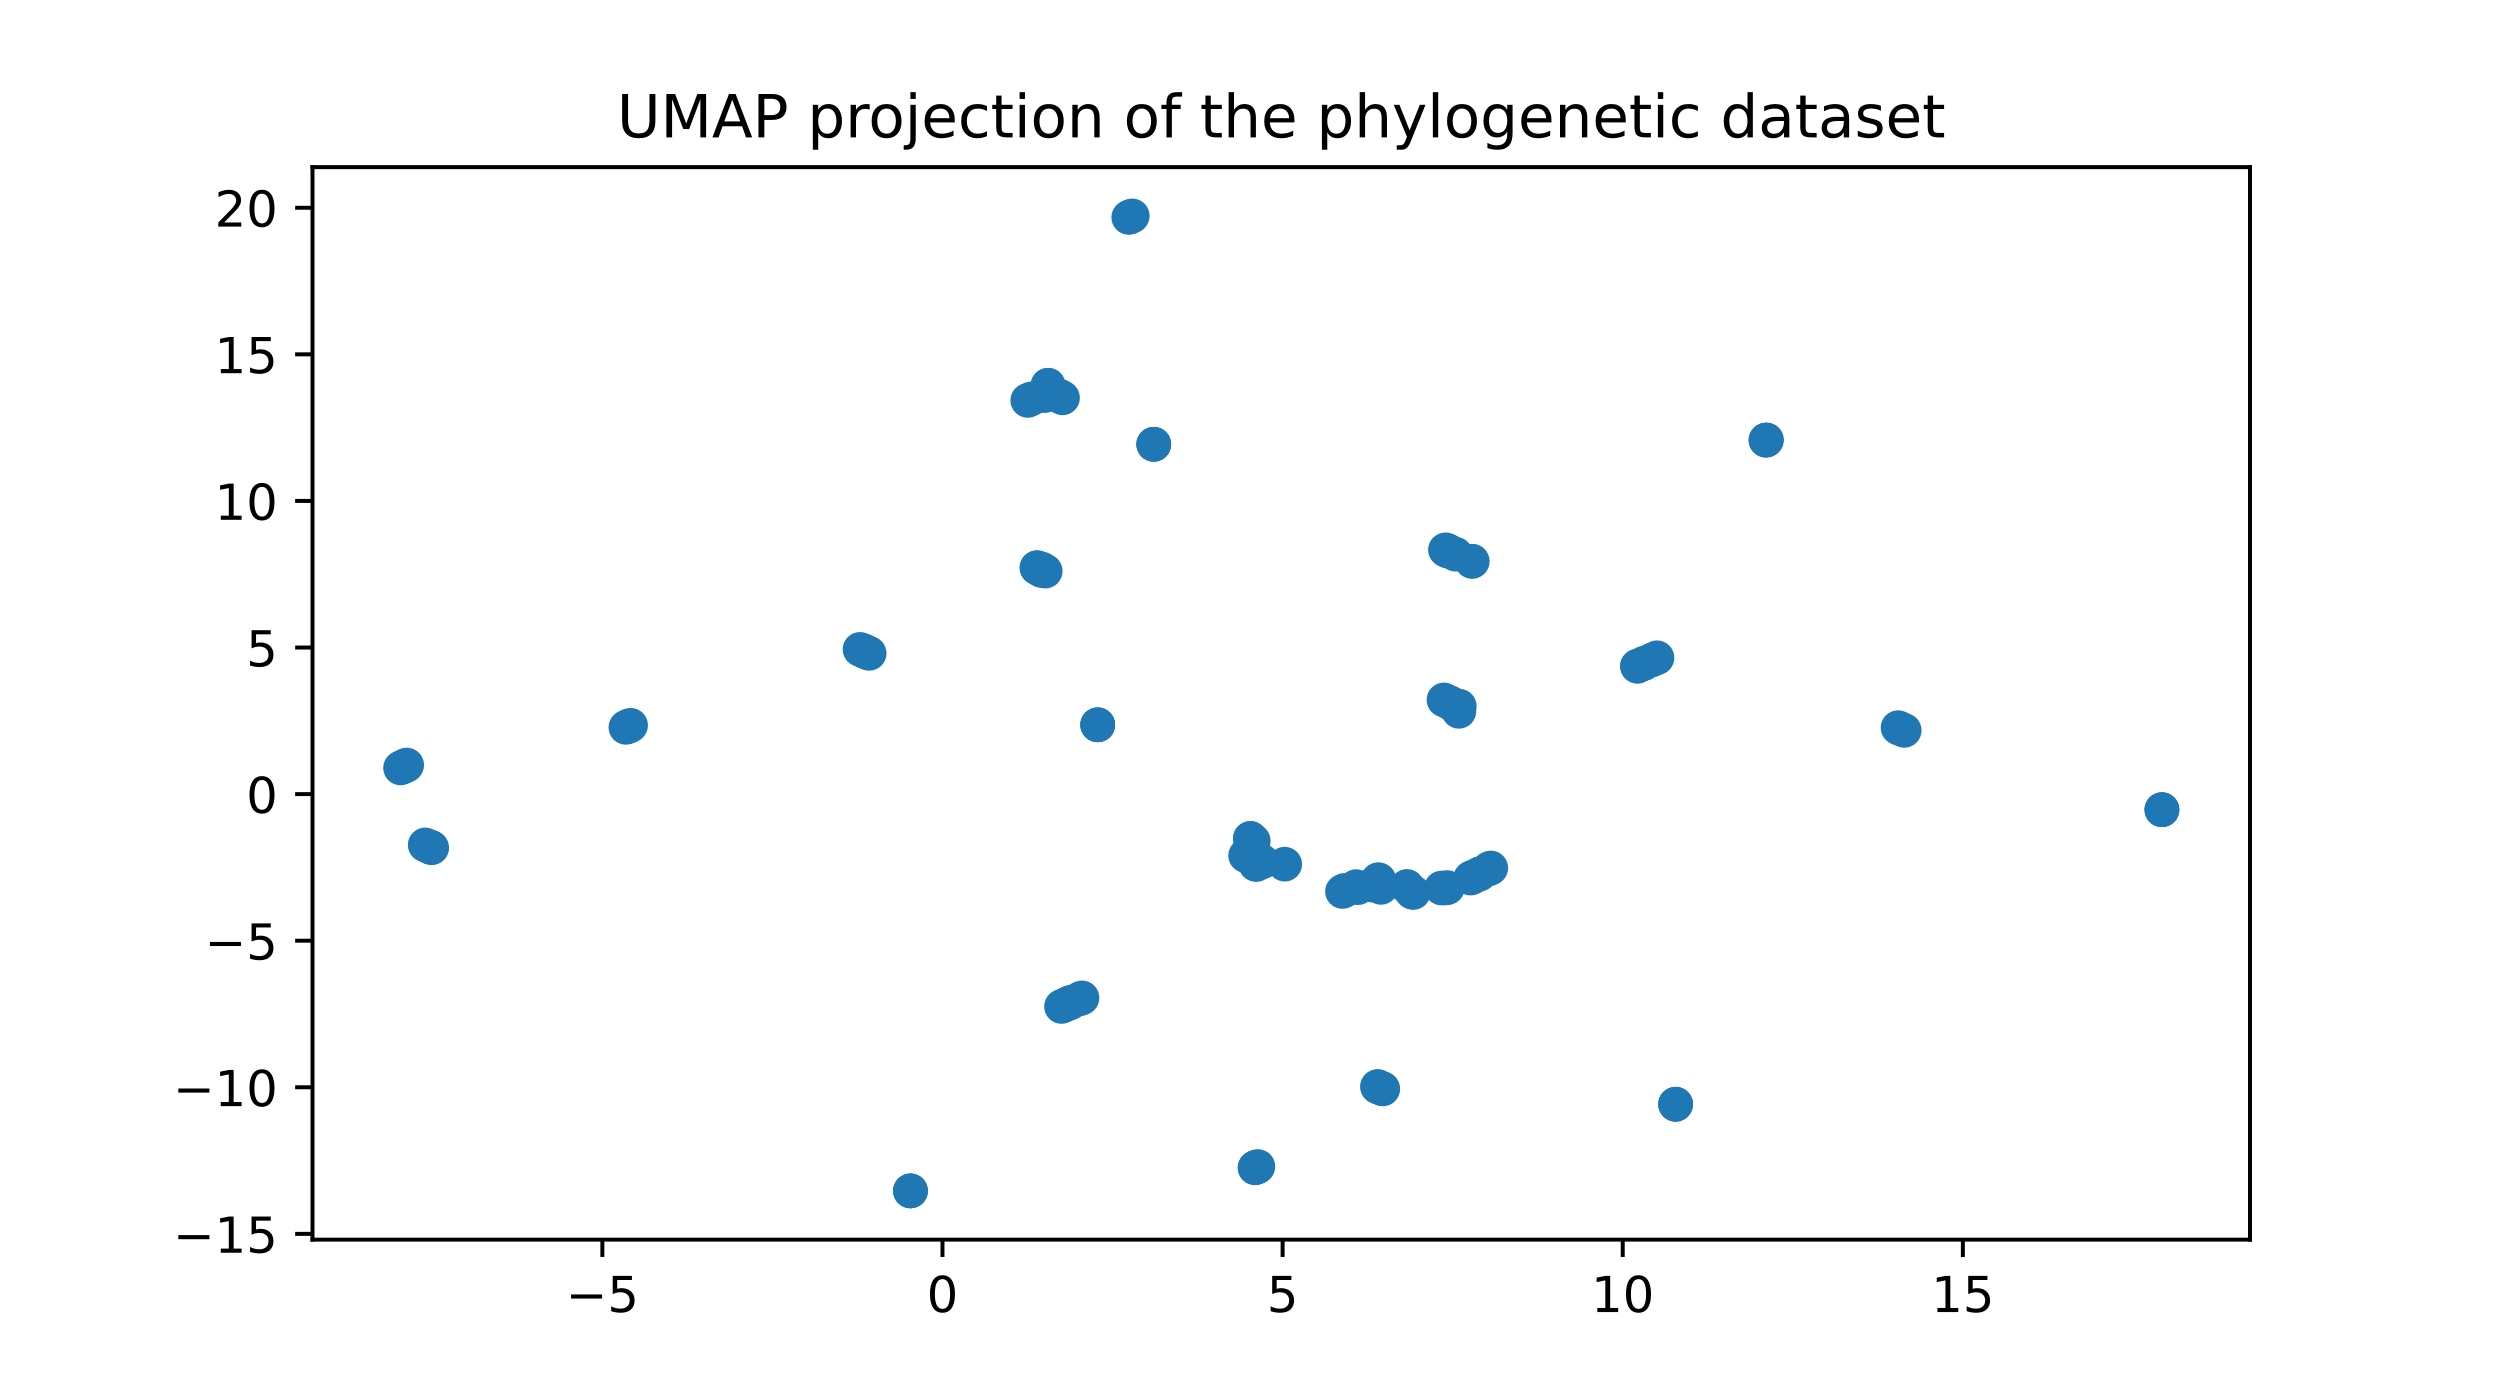 <?xml version="1.0" encoding="utf-8" standalone="no"?>
<!DOCTYPE svg PUBLIC "-//W3C//DTD SVG 1.1//EN"
  "http://www.w3.org/Graphics/SVG/1.1/DTD/svg11.dtd">
<!-- Created with matplotlib (https://matplotlib.org/) -->
<svg height="280.8pt" version="1.1" viewBox="0 0 504 280.8" width="504pt" xmlns="http://www.w3.org/2000/svg" xmlns:xlink="http://www.w3.org/1999/xlink">
 <defs>
  <style type="text/css">*{stroke-linecap:butt;stroke-linejoin:round;}</style>
 </defs>
 <g id="figure_1">
  <g id="patch_1">
   <path d="M 0 280.8 
L 504 280.8 
L 504 0 
L 0 0 
z
" style="fill:#ffffff;"/>
  </g>
  <g id="axes_1">
   <g id="patch_2">
    <path d="M 63 249.912 
L 453.6 249.912 
L 453.6 33.696 
L 63 33.696 
z
" style="fill:#ffffff;"/>
   </g>
   <g id="PathCollection_1">
    <defs>
     <path d="M 0 3 
C 0.796 3 1.559 2.684 2.121 2.121 
C 2.684 1.559 3 0.796 3 0 
C 3 -0.796 2.684 -1.559 2.121 -2.121 
C 1.559 -2.684 0.796 -3 0 -3 
C -0.796 -3 -1.559 -2.684 -2.121 -2.121 
C -2.684 -1.559 -3 -0.796 -3 0 
C -3 0.796 -2.684 1.559 -2.121 2.121 
C -1.559 2.684 -0.796 3 0 3 
z
" id="m618b153164" style="stroke:#1f77b4;"/>
    </defs>
    <g clip-path="url(#p340cb5e9ec)">
     <use style="fill:#1f77b4;stroke:#1f77b4;" x="253.074" xlink:href="#m618b153164" y="235.399"/>
     <use style="fill:#1f77b4;stroke:#1f77b4;" x="298.356" xlink:href="#m618b153164" y="176.154"/>
     <use style="fill:#1f77b4;stroke:#1f77b4;" x="300.538" xlink:href="#m618b153164" y="174.983"/>
     <use style="fill:#1f77b4;stroke:#1f77b4;" x="300.109" xlink:href="#m618b153164" y="175.189"/>
     <use style="fill:#1f77b4;stroke:#1f77b4;" x="298.155" xlink:href="#m618b153164" y="176.255"/>
     <use style="fill:#1f77b4;stroke:#1f77b4;" x="296.965" xlink:href="#m618b153164" y="176.794"/>
     <use style="fill:#1f77b4;stroke:#1f77b4;" x="296.49" xlink:href="#m618b153164" y="177.028"/>
     <use style="fill:#1f77b4;stroke:#1f77b4;" x="291.798" xlink:href="#m618b153164" y="178.944"/>
     <use style="fill:#1f77b4;stroke:#1f77b4;" x="291.353" xlink:href="#m618b153164" y="179.016"/>
     <use style="fill:#1f77b4;stroke:#1f77b4;" x="290.598" xlink:href="#m618b153164" y="179.028"/>
     <use style="fill:#1f77b4;stroke:#1f77b4;" x="283.638" xlink:href="#m618b153164" y="178.711"/>
     <use style="fill:#1f77b4;stroke:#1f77b4;" x="284.641" xlink:href="#m618b153164" y="179.812"/>
     <use style="fill:#1f77b4;stroke:#1f77b4;" x="284.914" xlink:href="#m618b153164" y="179.925"/>
     <use style="fill:#1f77b4;stroke:#1f77b4;" x="276.728" xlink:href="#m618b153164" y="178.439"/>
     <use style="fill:#1f77b4;stroke:#1f77b4;" x="278.397" xlink:href="#m618b153164" y="178.896"/>
     <use style="fill:#1f77b4;stroke:#1f77b4;" x="278.628" xlink:href="#m618b153164" y="219.465"/>
     <use style="fill:#1f77b4;stroke:#1f77b4;" x="278.77" xlink:href="#m618b153164" y="219.522"/>
     <use style="fill:#1f77b4;stroke:#1f77b4;" x="277.974" xlink:href="#m618b153164" y="219.179"/>
     <use style="fill:#1f77b4;stroke:#1f77b4;" x="277.729" xlink:href="#m618b153164" y="219.072"/>
     <use style="fill:#1f77b4;stroke:#1f77b4;" x="277.726" xlink:href="#m618b153164" y="219.072"/>
     <use style="fill:#1f77b4;stroke:#1f77b4;" x="85.721" xlink:href="#m618b153164" y="170.338"/>
     <use style="fill:#1f77b4;stroke:#1f77b4;" x="86.787" xlink:href="#m618b153164" y="170.798"/>
     <use style="fill:#1f77b4;stroke:#1f77b4;" x="87.035" xlink:href="#m618b153164" y="170.904"/>
     <use style="fill:#1f77b4;stroke:#1f77b4;" x="86.61" xlink:href="#m618b153164" y="170.721"/>
     <use style="fill:#1f77b4;stroke:#1f77b4;" x="174.578" xlink:href="#m618b153164" y="131.436"/>
     <use style="fill:#1f77b4;stroke:#1f77b4;" x="174.17" xlink:href="#m618b153164" y="131.261"/>
     <use style="fill:#1f77b4;stroke:#1f77b4;" x="174.052" xlink:href="#m618b153164" y="131.21"/>
     <use style="fill:#1f77b4;stroke:#1f77b4;" x="175.225" xlink:href="#m618b153164" y="131.715"/>
     <use style="fill:#1f77b4;stroke:#1f77b4;" x="173.379" xlink:href="#m618b153164" y="130.919"/>
     <use style="fill:#1f77b4;stroke:#1f77b4;" x="294.188" xlink:href="#m618b153164" y="142.366"/>
     <use style="fill:#1f77b4;stroke:#1f77b4;" x="291.108" xlink:href="#m618b153164" y="141.103"/>
     <use style="fill:#1f77b4;stroke:#1f77b4;" x="292.512" xlink:href="#m618b153164" y="141.775"/>
     <use style="fill:#1f77b4;stroke:#1f77b4;" x="126.766" xlink:href="#m618b153164" y="146.38"/>
     <use style="fill:#1f77b4;stroke:#1f77b4;" x="126.577" xlink:href="#m618b153164" y="146.462"/>
     <use style="fill:#1f77b4;stroke:#1f77b4;" x="126.18" xlink:href="#m618b153164" y="146.633"/>
     <use style="fill:#1f77b4;stroke:#1f77b4;" x="127.13" xlink:href="#m618b153164" y="146.224"/>
     <use style="fill:#1f77b4;stroke:#1f77b4;" x="81.991" xlink:href="#m618b153164" y="154.234"/>
     <use style="fill:#1f77b4;stroke:#1f77b4;" x="80.755" xlink:href="#m618b153164" y="154.817"/>
     <use style="fill:#1f77b4;stroke:#1f77b4;" x="81.753" xlink:href="#m618b153164" y="154.37"/>
     <use style="fill:#1f77b4;stroke:#1f77b4;" x="81.301" xlink:href="#m618b153164" y="154.573"/>
     <use style="fill:#1f77b4;stroke:#1f77b4;" x="292.14" xlink:href="#m618b153164" y="141.592"/>
     <use style="fill:#1f77b4;stroke:#1f77b4;" x="183.549" xlink:href="#m618b153164" y="240.084"/>
     <use style="fill:#1f77b4;stroke:#1f77b4;" x="183.549" xlink:href="#m618b153164" y="240.084"/>
     <use style="fill:#1f77b4;stroke:#1f77b4;" x="183.549" xlink:href="#m618b153164" y="240.084"/>
     <use style="fill:#1f77b4;stroke:#1f77b4;" x="293.515" xlink:href="#m618b153164" y="142.551"/>
     <use style="fill:#1f77b4;stroke:#1f77b4;" x="294.112" xlink:href="#m618b153164" y="143.405"/>
     <use style="fill:#1f77b4;stroke:#1f77b4;" x="252.053" xlink:href="#m618b153164" y="169.021"/>
     <use style="fill:#1f77b4;stroke:#1f77b4;" x="252.137" xlink:href="#m618b153164" y="169.063"/>
     <use style="fill:#1f77b4;stroke:#1f77b4;" x="252.657" xlink:href="#m618b153164" y="169.527"/>
     <use style="fill:#1f77b4;stroke:#1f77b4;" x="215.346" xlink:href="#m618b153164" y="202.319"/>
     <use style="fill:#1f77b4;stroke:#1f77b4;" x="215.719" xlink:href="#m618b153164" y="202.148"/>
     <use style="fill:#1f77b4;stroke:#1f77b4;" x="215.969" xlink:href="#m618b153164" y="202.048"/>
     <use style="fill:#1f77b4;stroke:#1f77b4;" x="217.677" xlink:href="#m618b153164" y="201.364"/>
     <use style="fill:#1f77b4;stroke:#1f77b4;" x="218.126" xlink:href="#m618b153164" y="201.176"/>
     <use style="fill:#1f77b4;stroke:#1f77b4;" x="214.665" xlink:href="#m618b153164" y="202.616"/>
     <use style="fill:#1f77b4;stroke:#1f77b4;" x="214.001" xlink:href="#m618b153164" y="202.908"/>
     <use style="fill:#1f77b4;stroke:#1f77b4;" x="254.079" xlink:href="#m618b153164" y="173.437"/>
     <use style="fill:#1f77b4;stroke:#1f77b4;" x="254.506" xlink:href="#m618b153164" y="173.744"/>
     <use style="fill:#1f77b4;stroke:#1f77b4;" x="253.148" xlink:href="#m618b153164" y="174.242"/>
     <use style="fill:#1f77b4;stroke:#1f77b4;" x="253.312" xlink:href="#m618b153164" y="174.258"/>
     <use style="fill:#1f77b4;stroke:#1f77b4;" x="209.114" xlink:href="#m618b153164" y="114.482"/>
     <use style="fill:#1f77b4;stroke:#1f77b4;" x="210.72" xlink:href="#m618b153164" y="115.134"/>
     <use style="fill:#1f77b4;stroke:#1f77b4;" x="209.922" xlink:href="#m618b153164" y="114.997"/>
     <use style="fill:#1f77b4;stroke:#1f77b4;" x="209.033" xlink:href="#m618b153164" y="114.437"/>
     <use style="fill:#1f77b4;stroke:#1f77b4;" x="210.047" xlink:href="#m618b153164" y="114.724"/>
     <use style="fill:#1f77b4;stroke:#1f77b4;" x="356.022" xlink:href="#m618b153164" y="88.735"/>
     <use style="fill:#1f77b4;stroke:#1f77b4;" x="356.132" xlink:href="#m618b153164" y="88.688"/>
     <use style="fill:#1f77b4;stroke:#1f77b4;" x="356.02" xlink:href="#m618b153164" y="88.736"/>
     <use style="fill:#1f77b4;stroke:#1f77b4;" x="212.135" xlink:href="#m618b153164" y="79.351"/>
     <use style="fill:#1f77b4;stroke:#1f77b4;" x="210.564" xlink:href="#m618b153164" y="79.752"/>
     <use style="fill:#1f77b4;stroke:#1f77b4;" x="211.305" xlink:href="#m618b153164" y="77.659"/>
     <use style="fill:#1f77b4;stroke:#1f77b4;" x="211.273" xlink:href="#m618b153164" y="77.678"/>
     <use style="fill:#1f77b4;stroke:#1f77b4;" x="212.471" xlink:href="#m618b153164" y="79.518"/>
     <use style="fill:#1f77b4;stroke:#1f77b4;" x="214.204" xlink:href="#m618b153164" y="80.207"/>
     <use style="fill:#1f77b4;stroke:#1f77b4;" x="213.621" xlink:href="#m618b153164" y="79.866"/>
     <use style="fill:#1f77b4;stroke:#1f77b4;" x="207.198" xlink:href="#m618b153164" y="80.727"/>
     <use style="fill:#1f77b4;stroke:#1f77b4;" x="207.903" xlink:href="#m618b153164" y="80.414"/>
     <use style="fill:#1f77b4;stroke:#1f77b4;" x="251.495" xlink:href="#m618b153164" y="172.542"/>
     <use style="fill:#1f77b4;stroke:#1f77b4;" x="251.115" xlink:href="#m618b153164" y="172.48"/>
     <use style="fill:#1f77b4;stroke:#1f77b4;" x="296.804" xlink:href="#m618b153164" y="113.172"/>
     <use style="fill:#1f77b4;stroke:#1f77b4;" x="296.724" xlink:href="#m618b153164" y="113.137"/>
     <use style="fill:#1f77b4;stroke:#1f77b4;" x="293.445" xlink:href="#m618b153164" y="111.732"/>
     <use style="fill:#1f77b4;stroke:#1f77b4;" x="291.402" xlink:href="#m618b153164" y="110.851"/>
     <use style="fill:#1f77b4;stroke:#1f77b4;" x="292.013" xlink:href="#m618b153164" y="111.115"/>
     <use style="fill:#1f77b4;stroke:#1f77b4;" x="291.685" xlink:href="#m618b153164" y="110.975"/>
     <use style="fill:#1f77b4;stroke:#1f77b4;" x="291.883" xlink:href="#m618b153164" y="111.06"/>
     <use style="fill:#1f77b4;stroke:#1f77b4;" x="332.976" xlink:href="#m618b153164" y="133.067"/>
     <use style="fill:#1f77b4;stroke:#1f77b4;" x="331.358" xlink:href="#m618b153164" y="133.768"/>
     <use style="fill:#1f77b4;stroke:#1f77b4;" x="330.124" xlink:href="#m618b153164" y="134.297"/>
     <use style="fill:#1f77b4;stroke:#1f77b4;" x="331.408" xlink:href="#m618b153164" y="133.745"/>
     <use style="fill:#1f77b4;stroke:#1f77b4;" x="330.111" xlink:href="#m618b153164" y="134.303"/>
     <use style="fill:#1f77b4;stroke:#1f77b4;" x="334.047" xlink:href="#m618b153164" y="132.607"/>
     <use style="fill:#1f77b4;stroke:#1f77b4;" x="221.298" xlink:href="#m618b153164" y="146.124"/>
     <use style="fill:#1f77b4;stroke:#1f77b4;" x="221.295" xlink:href="#m618b153164" y="146.123"/>
     <use style="fill:#1f77b4;stroke:#1f77b4;" x="221.295" xlink:href="#m618b153164" y="146.123"/>
     <use style="fill:#1f77b4;stroke:#1f77b4;" x="232.598" xlink:href="#m618b153164" y="89.569"/>
     <use style="fill:#1f77b4;stroke:#1f77b4;" x="232.598" xlink:href="#m618b153164" y="89.569"/>
     <use style="fill:#1f77b4;stroke:#1f77b4;" x="232.597" xlink:href="#m618b153164" y="89.569"/>
     <use style="fill:#1f77b4;stroke:#1f77b4;" x="227.557" xlink:href="#m618b153164" y="43.828"/>
     <use style="fill:#1f77b4;stroke:#1f77b4;" x="227.8" xlink:href="#m618b153164" y="43.724"/>
     <use style="fill:#1f77b4;stroke:#1f77b4;" x="227.969" xlink:href="#m618b153164" y="43.651"/>
     <use style="fill:#1f77b4;stroke:#1f77b4;" x="228.264" xlink:href="#m618b153164" y="43.524"/>
     <use style="fill:#1f77b4;stroke:#1f77b4;" x="258.997" xlink:href="#m618b153164" y="174.219"/>
     <use style="fill:#1f77b4;stroke:#1f77b4;" x="435.845" xlink:href="#m618b153164" y="163.236"/>
     <use style="fill:#1f77b4;stroke:#1f77b4;" x="435.845" xlink:href="#m618b153164" y="163.236"/>
     <use style="fill:#1f77b4;stroke:#1f77b4;" x="435.845" xlink:href="#m618b153164" y="163.236"/>
     <use style="fill:#1f77b4;stroke:#1f77b4;" x="271.103" xlink:href="#m618b153164" y="179.499"/>
     <use style="fill:#1f77b4;stroke:#1f77b4;" x="270.645" xlink:href="#m618b153164" y="179.719"/>
     <use style="fill:#1f77b4;stroke:#1f77b4;" x="273.753" xlink:href="#m618b153164" y="178.956"/>
     <use style="fill:#1f77b4;stroke:#1f77b4;" x="273.374" xlink:href="#m618b153164" y="178.745"/>
     <use style="fill:#1f77b4;stroke:#1f77b4;" x="337.804" xlink:href="#m618b153164" y="222.614"/>
     <use style="fill:#1f77b4;stroke:#1f77b4;" x="337.804" xlink:href="#m618b153164" y="222.614"/>
     <use style="fill:#1f77b4;stroke:#1f77b4;" x="337.804" xlink:href="#m618b153164" y="222.614"/>
     <use style="fill:#1f77b4;stroke:#1f77b4;" x="383.889" xlink:href="#m618b153164" y="147.248"/>
     <use style="fill:#1f77b4;stroke:#1f77b4;" x="382.649" xlink:href="#m618b153164" y="146.7"/>
     <use style="fill:#1f77b4;stroke:#1f77b4;" x="383.039" xlink:href="#m618b153164" y="146.879"/>
     <use style="fill:#1f77b4;stroke:#1f77b4;" x="277.826" xlink:href="#m618b153164" y="177.357"/>
     <use style="fill:#1f77b4;stroke:#1f77b4;" x="278.005" xlink:href="#m618b153164" y="177.41"/>
     <use style="fill:#1f77b4;stroke:#1f77b4;" x="253.009" xlink:href="#m618b153164" y="235.426"/>
     <use style="fill:#1f77b4;stroke:#1f77b4;" x="253.589" xlink:href="#m618b153164" y="235.176"/>
     <use style="fill:#1f77b4;stroke:#1f77b4;" x="253.316" xlink:href="#m618b153164" y="235.294"/>
    </g>
   </g>
   <g id="matplotlib.axis_1">
    <g id="xtick_1">
     <g id="line2d_1">
      <defs>
       <path d="M 0 0 
L 0 3.5 
" id="m0a0761cef4" style="stroke:#000000;stroke-width:0.8;"/>
      </defs>
      <g>
       <use style="stroke:#000000;stroke-width:0.8;" x="121.436" xlink:href="#m0a0761cef4" y="249.912"/>
      </g>
     </g>
     <g id="text_1">
      <!-- −5 -->
      <g transform="translate(114.064 264.51)scale(0.1 -0.1)">
       <defs>
        <path d="M 10.594 35.5 
L 73.188 35.5 
L 73.188 27.203 
L 10.594 27.203 
z
" id="DejaVuSans-8722"/>
        <path d="M 10.797 72.906 
L 49.516 72.906 
L 49.516 64.594 
L 19.828 64.594 
L 19.828 46.734 
Q 21.969 47.469 24.109 47.828 
Q 26.266 48.188 28.422 48.188 
Q 40.625 48.188 47.75 41.5 
Q 54.891 34.812 54.891 23.391 
Q 54.891 11.625 47.562 5.094 
Q 40.234 -1.422 26.906 -1.422 
Q 22.312 -1.422 17.547 -0.641 
Q 12.797 0.141 7.719 1.703 
L 7.719 11.625 
Q 12.109 9.234 16.797 8.062 
Q 21.484 6.891 26.703 6.891 
Q 35.156 6.891 40.078 11.328 
Q 45.016 15.766 45.016 23.391 
Q 45.016 31 40.078 35.438 
Q 35.156 39.891 26.703 39.891 
Q 22.75 39.891 18.812 39.016 
Q 14.891 38.141 10.797 36.281 
z
" id="DejaVuSans-53"/>
       </defs>
       <use xlink:href="#DejaVuSans-8722"/>
       <use x="83.789" xlink:href="#DejaVuSans-53"/>
      </g>
     </g>
    </g>
    <g id="xtick_2">
     <g id="line2d_2">
      <g>
       <use style="stroke:#000000;stroke-width:0.8;" x="190.005" xlink:href="#m0a0761cef4" y="249.912"/>
      </g>
     </g>
     <g id="text_2">
      <!-- 0 -->
      <g transform="translate(186.824 264.51)scale(0.1 -0.1)">
       <defs>
        <path d="M 31.781 66.406 
Q 24.172 66.406 20.328 58.906 
Q 16.5 51.422 16.5 36.375 
Q 16.5 21.391 20.328 13.891 
Q 24.172 6.391 31.781 6.391 
Q 39.453 6.391 43.281 13.891 
Q 47.125 21.391 47.125 36.375 
Q 47.125 51.422 43.281 58.906 
Q 39.453 66.406 31.781 66.406 
z
M 31.781 74.219 
Q 44.047 74.219 50.516 64.516 
Q 56.984 54.828 56.984 36.375 
Q 56.984 17.969 50.516 8.266 
Q 44.047 -1.422 31.781 -1.422 
Q 19.531 -1.422 13.062 8.266 
Q 6.594 17.969 6.594 36.375 
Q 6.594 54.828 13.062 64.516 
Q 19.531 74.219 31.781 74.219 
z
" id="DejaVuSans-48"/>
       </defs>
       <use xlink:href="#DejaVuSans-48"/>
      </g>
     </g>
    </g>
    <g id="xtick_3">
     <g id="line2d_3">
      <g>
       <use style="stroke:#000000;stroke-width:0.8;" x="258.574" xlink:href="#m0a0761cef4" y="249.912"/>
      </g>
     </g>
     <g id="text_3">
      <!-- 5 -->
      <g transform="translate(255.393 264.51)scale(0.1 -0.1)">
       <use xlink:href="#DejaVuSans-53"/>
      </g>
     </g>
    </g>
    <g id="xtick_4">
     <g id="line2d_4">
      <g>
       <use style="stroke:#000000;stroke-width:0.8;" x="327.143" xlink:href="#m0a0761cef4" y="249.912"/>
      </g>
     </g>
     <g id="text_4">
      <!-- 10 -->
      <g transform="translate(320.781 264.51)scale(0.1 -0.1)">
       <defs>
        <path d="M 12.406 8.297 
L 28.516 8.297 
L 28.516 63.922 
L 10.984 60.406 
L 10.984 69.391 
L 28.422 72.906 
L 38.281 72.906 
L 38.281 8.297 
L 54.391 8.297 
L 54.391 0 
L 12.406 0 
z
" id="DejaVuSans-49"/>
       </defs>
       <use xlink:href="#DejaVuSans-49"/>
       <use x="63.623" xlink:href="#DejaVuSans-48"/>
      </g>
     </g>
    </g>
    <g id="xtick_5">
     <g id="line2d_5">
      <g>
       <use style="stroke:#000000;stroke-width:0.8;" x="395.713" xlink:href="#m0a0761cef4" y="249.912"/>
      </g>
     </g>
     <g id="text_5">
      <!-- 15 -->
      <g transform="translate(389.35 264.51)scale(0.1 -0.1)">
       <use xlink:href="#DejaVuSans-49"/>
       <use x="63.623" xlink:href="#DejaVuSans-53"/>
      </g>
     </g>
    </g>
   </g>
   <g id="matplotlib.axis_2">
    <g id="ytick_1">
     <g id="line2d_6">
      <defs>
       <path d="M 0 0 
L -3.5 0 
" id="m68da410aff" style="stroke:#000000;stroke-width:0.8;"/>
      </defs>
      <g>
       <use style="stroke:#000000;stroke-width:0.8;" x="63" xlink:href="#m68da410aff" y="248.747"/>
      </g>
     </g>
     <g id="text_6">
      <!-- −15 -->
      <g transform="translate(34.895 252.546)scale(0.1 -0.1)">
       <use xlink:href="#DejaVuSans-8722"/>
       <use x="83.789" xlink:href="#DejaVuSans-49"/>
       <use x="147.412" xlink:href="#DejaVuSans-53"/>
      </g>
     </g>
    </g>
    <g id="ytick_2">
     <g id="line2d_7">
      <g>
       <use style="stroke:#000000;stroke-width:0.8;" x="63" xlink:href="#m68da410aff" y="219.195"/>
      </g>
     </g>
     <g id="text_7">
      <!-- −10 -->
      <g transform="translate(34.895 222.994)scale(0.1 -0.1)">
       <use xlink:href="#DejaVuSans-8722"/>
       <use x="83.789" xlink:href="#DejaVuSans-49"/>
       <use x="147.412" xlink:href="#DejaVuSans-48"/>
      </g>
     </g>
    </g>
    <g id="ytick_3">
     <g id="line2d_8">
      <g>
       <use style="stroke:#000000;stroke-width:0.8;" x="63" xlink:href="#m68da410aff" y="189.643"/>
      </g>
     </g>
     <g id="text_8">
      <!-- −5 -->
      <g transform="translate(41.258 193.442)scale(0.1 -0.1)">
       <use xlink:href="#DejaVuSans-8722"/>
       <use x="83.789" xlink:href="#DejaVuSans-53"/>
      </g>
     </g>
    </g>
    <g id="ytick_4">
     <g id="line2d_9">
      <g>
       <use style="stroke:#000000;stroke-width:0.8;" x="63" xlink:href="#m68da410aff" y="160.091"/>
      </g>
     </g>
     <g id="text_9">
      <!-- 0 -->
      <g transform="translate(49.638 163.89)scale(0.1 -0.1)">
       <use xlink:href="#DejaVuSans-48"/>
      </g>
     </g>
    </g>
    <g id="ytick_5">
     <g id="line2d_10">
      <g>
       <use style="stroke:#000000;stroke-width:0.8;" x="63" xlink:href="#m68da410aff" y="130.539"/>
      </g>
     </g>
     <g id="text_10">
      <!-- 5 -->
      <g transform="translate(49.638 134.338)scale(0.1 -0.1)">
       <use xlink:href="#DejaVuSans-53"/>
      </g>
     </g>
    </g>
    <g id="ytick_6">
     <g id="line2d_11">
      <g>
       <use style="stroke:#000000;stroke-width:0.8;" x="63" xlink:href="#m68da410aff" y="100.987"/>
      </g>
     </g>
     <g id="text_11">
      <!-- 10 -->
      <g transform="translate(43.275 104.786)scale(0.1 -0.1)">
       <use xlink:href="#DejaVuSans-49"/>
       <use x="63.623" xlink:href="#DejaVuSans-48"/>
      </g>
     </g>
    </g>
    <g id="ytick_7">
     <g id="line2d_12">
      <g>
       <use style="stroke:#000000;stroke-width:0.8;" x="63" xlink:href="#m68da410aff" y="71.435"/>
      </g>
     </g>
     <g id="text_12">
      <!-- 15 -->
      <g transform="translate(43.275 75.234)scale(0.1 -0.1)">
       <use xlink:href="#DejaVuSans-49"/>
       <use x="63.623" xlink:href="#DejaVuSans-53"/>
      </g>
     </g>
    </g>
    <g id="ytick_8">
     <g id="line2d_13">
      <g>
       <use style="stroke:#000000;stroke-width:0.8;" x="63" xlink:href="#m68da410aff" y="41.883"/>
      </g>
     </g>
     <g id="text_13">
      <!-- 20 -->
      <g transform="translate(43.275 45.682)scale(0.1 -0.1)">
       <defs>
        <path d="M 19.188 8.297 
L 53.609 8.297 
L 53.609 0 
L 7.328 0 
L 7.328 8.297 
Q 12.938 14.109 22.625 23.891 
Q 32.328 33.688 34.812 36.531 
Q 39.547 41.844 41.422 45.531 
Q 43.312 49.219 43.312 52.781 
Q 43.312 58.594 39.234 62.25 
Q 35.156 65.922 28.609 65.922 
Q 23.969 65.922 18.812 64.312 
Q 13.672 62.703 7.812 59.422 
L 7.812 69.391 
Q 13.766 71.781 18.938 73 
Q 24.125 74.219 28.422 74.219 
Q 39.75 74.219 46.484 68.547 
Q 53.219 62.891 53.219 53.422 
Q 53.219 48.922 51.531 44.891 
Q 49.859 40.875 45.406 35.406 
Q 44.188 33.984 37.641 27.219 
Q 31.109 20.453 19.188 8.297 
z
" id="DejaVuSans-50"/>
       </defs>
       <use xlink:href="#DejaVuSans-50"/>
       <use x="63.623" xlink:href="#DejaVuSans-48"/>
      </g>
     </g>
    </g>
   </g>
   <g id="patch_3">
    <path d="M 63 249.912 
L 63 33.696 
" style="fill:none;stroke:#000000;stroke-linecap:square;stroke-linejoin:miter;stroke-width:0.8;"/>
   </g>
   <g id="patch_4">
    <path d="M 453.6 249.912 
L 453.6 33.696 
" style="fill:none;stroke:#000000;stroke-linecap:square;stroke-linejoin:miter;stroke-width:0.8;"/>
   </g>
   <g id="patch_5">
    <path d="M 63 249.912 
L 453.6 249.912 
" style="fill:none;stroke:#000000;stroke-linecap:square;stroke-linejoin:miter;stroke-width:0.8;"/>
   </g>
   <g id="patch_6">
    <path d="M 63 33.696 
L 453.6 33.696 
" style="fill:none;stroke:#000000;stroke-linecap:square;stroke-linejoin:miter;stroke-width:0.8;"/>
   </g>
   <g id="text_14">
    <!-- UMAP projection of the phylogenetic dataset -->
    <g transform="translate(124.384 27.696)scale(0.12 -0.12)">
     <defs>
      <path d="M 8.688 72.906 
L 18.609 72.906 
L 18.609 28.609 
Q 18.609 16.891 22.844 11.734 
Q 27.094 6.594 36.625 6.594 
Q 46.094 6.594 50.344 11.734 
Q 54.594 16.891 54.594 28.609 
L 54.594 72.906 
L 64.5 72.906 
L 64.5 27.391 
Q 64.5 13.141 57.438 5.859 
Q 50.391 -1.422 36.625 -1.422 
Q 22.797 -1.422 15.734 5.859 
Q 8.688 13.141 8.688 27.391 
z
" id="DejaVuSans-85"/>
      <path d="M 9.812 72.906 
L 24.516 72.906 
L 43.109 23.297 
L 61.812 72.906 
L 76.516 72.906 
L 76.516 0 
L 66.891 0 
L 66.891 64.016 
L 48.094 14.016 
L 38.188 14.016 
L 19.391 64.016 
L 19.391 0 
L 9.812 0 
z
" id="DejaVuSans-77"/>
      <path d="M 34.188 63.188 
L 20.797 26.906 
L 47.609 26.906 
z
M 28.609 72.906 
L 39.797 72.906 
L 67.578 0 
L 57.328 0 
L 50.688 18.703 
L 17.828 18.703 
L 11.188 0 
L 0.781 0 
z
" id="DejaVuSans-65"/>
      <path d="M 19.672 64.797 
L 19.672 37.406 
L 32.078 37.406 
Q 38.969 37.406 42.719 40.969 
Q 46.484 44.531 46.484 51.125 
Q 46.484 57.672 42.719 61.234 
Q 38.969 64.797 32.078 64.797 
z
M 9.812 72.906 
L 32.078 72.906 
Q 44.344 72.906 50.609 67.359 
Q 56.891 61.812 56.891 51.125 
Q 56.891 40.328 50.609 34.812 
Q 44.344 29.297 32.078 29.297 
L 19.672 29.297 
L 19.672 0 
L 9.812 0 
z
" id="DejaVuSans-80"/>
      <path id="DejaVuSans-32"/>
      <path d="M 18.109 8.203 
L 18.109 -20.797 
L 9.078 -20.797 
L 9.078 54.688 
L 18.109 54.688 
L 18.109 46.391 
Q 20.953 51.266 25.266 53.625 
Q 29.594 56 35.594 56 
Q 45.562 56 51.781 48.094 
Q 58.016 40.188 58.016 27.297 
Q 58.016 14.406 51.781 6.484 
Q 45.562 -1.422 35.594 -1.422 
Q 29.594 -1.422 25.266 0.953 
Q 20.953 3.328 18.109 8.203 
z
M 48.688 27.297 
Q 48.688 37.203 44.609 42.844 
Q 40.531 48.484 33.406 48.484 
Q 26.266 48.484 22.188 42.844 
Q 18.109 37.203 18.109 27.297 
Q 18.109 17.391 22.188 11.75 
Q 26.266 6.109 33.406 6.109 
Q 40.531 6.109 44.609 11.75 
Q 48.688 17.391 48.688 27.297 
z
" id="DejaVuSans-112"/>
      <path d="M 41.109 46.297 
Q 39.594 47.172 37.812 47.578 
Q 36.031 48 33.891 48 
Q 26.266 48 22.188 43.047 
Q 18.109 38.094 18.109 28.812 
L 18.109 0 
L 9.078 0 
L 9.078 54.688 
L 18.109 54.688 
L 18.109 46.188 
Q 20.953 51.172 25.484 53.578 
Q 30.031 56 36.531 56 
Q 37.453 56 38.578 55.875 
Q 39.703 55.766 41.062 55.516 
z
" id="DejaVuSans-114"/>
      <path d="M 30.609 48.391 
Q 23.391 48.391 19.188 42.75 
Q 14.984 37.109 14.984 27.297 
Q 14.984 17.484 19.156 11.844 
Q 23.344 6.203 30.609 6.203 
Q 37.797 6.203 41.984 11.859 
Q 46.188 17.531 46.188 27.297 
Q 46.188 37.016 41.984 42.703 
Q 37.797 48.391 30.609 48.391 
z
M 30.609 56 
Q 42.328 56 49.016 48.375 
Q 55.719 40.766 55.719 27.297 
Q 55.719 13.875 49.016 6.219 
Q 42.328 -1.422 30.609 -1.422 
Q 18.844 -1.422 12.172 6.219 
Q 5.516 13.875 5.516 27.297 
Q 5.516 40.766 12.172 48.375 
Q 18.844 56 30.609 56 
z
" id="DejaVuSans-111"/>
      <path d="M 9.422 54.688 
L 18.406 54.688 
L 18.406 -0.984 
Q 18.406 -11.422 14.422 -16.109 
Q 10.453 -20.797 1.609 -20.797 
L -1.812 -20.797 
L -1.812 -13.188 
L 0.594 -13.188 
Q 5.719 -13.188 7.562 -10.812 
Q 9.422 -8.453 9.422 -0.984 
z
M 9.422 75.984 
L 18.406 75.984 
L 18.406 64.594 
L 9.422 64.594 
z
" id="DejaVuSans-106"/>
      <path d="M 56.203 29.594 
L 56.203 25.203 
L 14.891 25.203 
Q 15.484 15.922 20.484 11.062 
Q 25.484 6.203 34.422 6.203 
Q 39.594 6.203 44.453 7.469 
Q 49.312 8.734 54.109 11.281 
L 54.109 2.781 
Q 49.266 0.734 44.188 -0.344 
Q 39.109 -1.422 33.891 -1.422 
Q 20.797 -1.422 13.156 6.188 
Q 5.516 13.812 5.516 26.812 
Q 5.516 40.234 12.766 48.109 
Q 20.016 56 32.328 56 
Q 43.359 56 49.781 48.891 
Q 56.203 41.797 56.203 29.594 
z
M 47.219 32.234 
Q 47.125 39.594 43.094 43.984 
Q 39.062 48.391 32.422 48.391 
Q 24.906 48.391 20.391 44.141 
Q 15.875 39.891 15.188 32.172 
z
" id="DejaVuSans-101"/>
      <path d="M 48.781 52.594 
L 48.781 44.188 
Q 44.969 46.297 41.141 47.344 
Q 37.312 48.391 33.406 48.391 
Q 24.656 48.391 19.812 42.844 
Q 14.984 37.312 14.984 27.297 
Q 14.984 17.281 19.812 11.734 
Q 24.656 6.203 33.406 6.203 
Q 37.312 6.203 41.141 7.25 
Q 44.969 8.297 48.781 10.406 
L 48.781 2.094 
Q 45.016 0.344 40.984 -0.531 
Q 36.969 -1.422 32.422 -1.422 
Q 20.062 -1.422 12.781 6.344 
Q 5.516 14.109 5.516 27.297 
Q 5.516 40.672 12.859 48.328 
Q 20.219 56 33.016 56 
Q 37.156 56 41.109 55.141 
Q 45.062 54.297 48.781 52.594 
z
" id="DejaVuSans-99"/>
      <path d="M 18.312 70.219 
L 18.312 54.688 
L 36.812 54.688 
L 36.812 47.703 
L 18.312 47.703 
L 18.312 18.016 
Q 18.312 11.328 20.141 9.422 
Q 21.969 7.516 27.594 7.516 
L 36.812 7.516 
L 36.812 0 
L 27.594 0 
Q 17.188 0 13.234 3.875 
Q 9.281 7.766 9.281 18.016 
L 9.281 47.703 
L 2.688 47.703 
L 2.688 54.688 
L 9.281 54.688 
L 9.281 70.219 
z
" id="DejaVuSans-116"/>
      <path d="M 9.422 54.688 
L 18.406 54.688 
L 18.406 0 
L 9.422 0 
z
M 9.422 75.984 
L 18.406 75.984 
L 18.406 64.594 
L 9.422 64.594 
z
" id="DejaVuSans-105"/>
      <path d="M 54.891 33.016 
L 54.891 0 
L 45.906 0 
L 45.906 32.719 
Q 45.906 40.484 42.875 44.328 
Q 39.844 48.188 33.797 48.188 
Q 26.516 48.188 22.312 43.547 
Q 18.109 38.922 18.109 30.906 
L 18.109 0 
L 9.078 0 
L 9.078 54.688 
L 18.109 54.688 
L 18.109 46.188 
Q 21.344 51.125 25.703 53.562 
Q 30.078 56 35.797 56 
Q 45.219 56 50.047 50.172 
Q 54.891 44.344 54.891 33.016 
z
" id="DejaVuSans-110"/>
      <path d="M 37.109 75.984 
L 37.109 68.5 
L 28.516 68.5 
Q 23.688 68.5 21.797 66.547 
Q 19.922 64.594 19.922 59.516 
L 19.922 54.688 
L 34.719 54.688 
L 34.719 47.703 
L 19.922 47.703 
L 19.922 0 
L 10.891 0 
L 10.891 47.703 
L 2.297 47.703 
L 2.297 54.688 
L 10.891 54.688 
L 10.891 58.5 
Q 10.891 67.625 15.141 71.797 
Q 19.391 75.984 28.609 75.984 
z
" id="DejaVuSans-102"/>
      <path d="M 54.891 33.016 
L 54.891 0 
L 45.906 0 
L 45.906 32.719 
Q 45.906 40.484 42.875 44.328 
Q 39.844 48.188 33.797 48.188 
Q 26.516 48.188 22.312 43.547 
Q 18.109 38.922 18.109 30.906 
L 18.109 0 
L 9.078 0 
L 9.078 75.984 
L 18.109 75.984 
L 18.109 46.188 
Q 21.344 51.125 25.703 53.562 
Q 30.078 56 35.797 56 
Q 45.219 56 50.047 50.172 
Q 54.891 44.344 54.891 33.016 
z
" id="DejaVuSans-104"/>
      <path d="M 32.172 -5.078 
Q 28.375 -14.844 24.75 -17.812 
Q 21.141 -20.797 15.094 -20.797 
L 7.906 -20.797 
L 7.906 -13.281 
L 13.188 -13.281 
Q 16.891 -13.281 18.938 -11.516 
Q 21 -9.766 23.484 -3.219 
L 25.094 0.875 
L 2.984 54.688 
L 12.5 54.688 
L 29.594 11.922 
L 46.688 54.688 
L 56.203 54.688 
z
" id="DejaVuSans-121"/>
      <path d="M 9.422 75.984 
L 18.406 75.984 
L 18.406 0 
L 9.422 0 
z
" id="DejaVuSans-108"/>
      <path d="M 45.406 27.984 
Q 45.406 37.75 41.375 43.109 
Q 37.359 48.484 30.078 48.484 
Q 22.859 48.484 18.828 43.109 
Q 14.797 37.75 14.797 27.984 
Q 14.797 18.266 18.828 12.891 
Q 22.859 7.516 30.078 7.516 
Q 37.359 7.516 41.375 12.891 
Q 45.406 18.266 45.406 27.984 
z
M 54.391 6.781 
Q 54.391 -7.172 48.188 -13.984 
Q 42 -20.797 29.203 -20.797 
Q 24.469 -20.797 20.266 -20.094 
Q 16.062 -19.391 12.109 -17.922 
L 12.109 -9.188 
Q 16.062 -11.328 19.922 -12.344 
Q 23.781 -13.375 27.781 -13.375 
Q 36.625 -13.375 41.016 -8.766 
Q 45.406 -4.156 45.406 5.172 
L 45.406 9.625 
Q 42.625 4.781 38.281 2.391 
Q 33.938 0 27.875 0 
Q 17.828 0 11.672 7.656 
Q 5.516 15.328 5.516 27.984 
Q 5.516 40.672 11.672 48.328 
Q 17.828 56 27.875 56 
Q 33.938 56 38.281 53.609 
Q 42.625 51.219 45.406 46.391 
L 45.406 54.688 
L 54.391 54.688 
z
" id="DejaVuSans-103"/>
      <path d="M 45.406 46.391 
L 45.406 75.984 
L 54.391 75.984 
L 54.391 0 
L 45.406 0 
L 45.406 8.203 
Q 42.578 3.328 38.25 0.953 
Q 33.938 -1.422 27.875 -1.422 
Q 17.969 -1.422 11.734 6.484 
Q 5.516 14.406 5.516 27.297 
Q 5.516 40.188 11.734 48.094 
Q 17.969 56 27.875 56 
Q 33.938 56 38.25 53.625 
Q 42.578 51.266 45.406 46.391 
z
M 14.797 27.297 
Q 14.797 17.391 18.875 11.75 
Q 22.953 6.109 30.078 6.109 
Q 37.203 6.109 41.297 11.75 
Q 45.406 17.391 45.406 27.297 
Q 45.406 37.203 41.297 42.844 
Q 37.203 48.484 30.078 48.484 
Q 22.953 48.484 18.875 42.844 
Q 14.797 37.203 14.797 27.297 
z
" id="DejaVuSans-100"/>
      <path d="M 34.281 27.484 
Q 23.391 27.484 19.188 25 
Q 14.984 22.516 14.984 16.5 
Q 14.984 11.719 18.141 8.906 
Q 21.297 6.109 26.703 6.109 
Q 34.188 6.109 38.703 11.406 
Q 43.219 16.703 43.219 25.484 
L 43.219 27.484 
z
M 52.203 31.203 
L 52.203 0 
L 43.219 0 
L 43.219 8.297 
Q 40.141 3.328 35.547 0.953 
Q 30.953 -1.422 24.312 -1.422 
Q 15.922 -1.422 10.953 3.297 
Q 6 8.016 6 15.922 
Q 6 25.141 12.172 29.828 
Q 18.359 34.516 30.609 34.516 
L 43.219 34.516 
L 43.219 35.406 
Q 43.219 41.609 39.141 45 
Q 35.062 48.391 27.688 48.391 
Q 23 48.391 18.547 47.266 
Q 14.109 46.141 10.016 43.891 
L 10.016 52.203 
Q 14.938 54.109 19.578 55.047 
Q 24.219 56 28.609 56 
Q 40.484 56 46.344 49.844 
Q 52.203 43.703 52.203 31.203 
z
" id="DejaVuSans-97"/>
      <path d="M 44.281 53.078 
L 44.281 44.578 
Q 40.484 46.531 36.375 47.5 
Q 32.281 48.484 27.875 48.484 
Q 21.188 48.484 17.844 46.438 
Q 14.5 44.391 14.5 40.281 
Q 14.5 37.156 16.891 35.375 
Q 19.281 33.594 26.516 31.984 
L 29.594 31.297 
Q 39.156 29.25 43.188 25.516 
Q 47.219 21.781 47.219 15.094 
Q 47.219 7.469 41.188 3.016 
Q 35.156 -1.422 24.609 -1.422 
Q 20.219 -1.422 15.453 -0.562 
Q 10.688 0.297 5.422 2 
L 5.422 11.281 
Q 10.406 8.688 15.234 7.391 
Q 20.062 6.109 24.812 6.109 
Q 31.156 6.109 34.562 8.281 
Q 37.984 10.453 37.984 14.406 
Q 37.984 18.062 35.516 20.016 
Q 33.062 21.969 24.703 23.781 
L 21.578 24.516 
Q 13.234 26.266 9.516 29.906 
Q 5.812 33.547 5.812 39.891 
Q 5.812 47.609 11.281 51.797 
Q 16.75 56 26.812 56 
Q 31.781 56 36.172 55.266 
Q 40.578 54.547 44.281 53.078 
z
" id="DejaVuSans-115"/>
     </defs>
     <use xlink:href="#DejaVuSans-85"/>
     <use x="73.193" xlink:href="#DejaVuSans-77"/>
     <use x="159.473" xlink:href="#DejaVuSans-65"/>
     <use x="227.881" xlink:href="#DejaVuSans-80"/>
     <use x="288.184" xlink:href="#DejaVuSans-32"/>
     <use x="319.971" xlink:href="#DejaVuSans-112"/>
     <use x="383.447" xlink:href="#DejaVuSans-114"/>
     <use x="422.311" xlink:href="#DejaVuSans-111"/>
     <use x="483.492" xlink:href="#DejaVuSans-106"/>
     <use x="511.275" xlink:href="#DejaVuSans-101"/>
     <use x="572.799" xlink:href="#DejaVuSans-99"/>
     <use x="627.779" xlink:href="#DejaVuSans-116"/>
     <use x="666.988" xlink:href="#DejaVuSans-105"/>
     <use x="694.771" xlink:href="#DejaVuSans-111"/>
     <use x="755.953" xlink:href="#DejaVuSans-110"/>
     <use x="819.332" xlink:href="#DejaVuSans-32"/>
     <use x="851.119" xlink:href="#DejaVuSans-111"/>
     <use x="912.301" xlink:href="#DejaVuSans-102"/>
     <use x="947.506" xlink:href="#DejaVuSans-32"/>
     <use x="979.293" xlink:href="#DejaVuSans-116"/>
     <use x="1018.502" xlink:href="#DejaVuSans-104"/>
     <use x="1081.881" xlink:href="#DejaVuSans-101"/>
     <use x="1143.404" xlink:href="#DejaVuSans-32"/>
     <use x="1175.191" xlink:href="#DejaVuSans-112"/>
     <use x="1238.668" xlink:href="#DejaVuSans-104"/>
     <use x="1302.047" xlink:href="#DejaVuSans-121"/>
     <use x="1361.227" xlink:href="#DejaVuSans-108"/>
     <use x="1389.01" xlink:href="#DejaVuSans-111"/>
     <use x="1450.191" xlink:href="#DejaVuSans-103"/>
     <use x="1513.668" xlink:href="#DejaVuSans-101"/>
     <use x="1575.191" xlink:href="#DejaVuSans-110"/>
     <use x="1638.57" xlink:href="#DejaVuSans-101"/>
     <use x="1700.094" xlink:href="#DejaVuSans-116"/>
     <use x="1739.303" xlink:href="#DejaVuSans-105"/>
     <use x="1767.086" xlink:href="#DejaVuSans-99"/>
     <use x="1822.066" xlink:href="#DejaVuSans-32"/>
     <use x="1853.854" xlink:href="#DejaVuSans-100"/>
     <use x="1917.33" xlink:href="#DejaVuSans-97"/>
     <use x="1978.609" xlink:href="#DejaVuSans-116"/>
     <use x="2017.818" xlink:href="#DejaVuSans-97"/>
     <use x="2079.098" xlink:href="#DejaVuSans-115"/>
     <use x="2131.197" xlink:href="#DejaVuSans-101"/>
     <use x="2192.721" xlink:href="#DejaVuSans-116"/>
    </g>
   </g>
  </g>
 </g>
 <defs>
  <clipPath id="p340cb5e9ec">
   <rect height="216.216" width="390.6" x="63" y="33.696"/>
  </clipPath>
 </defs>
</svg>
